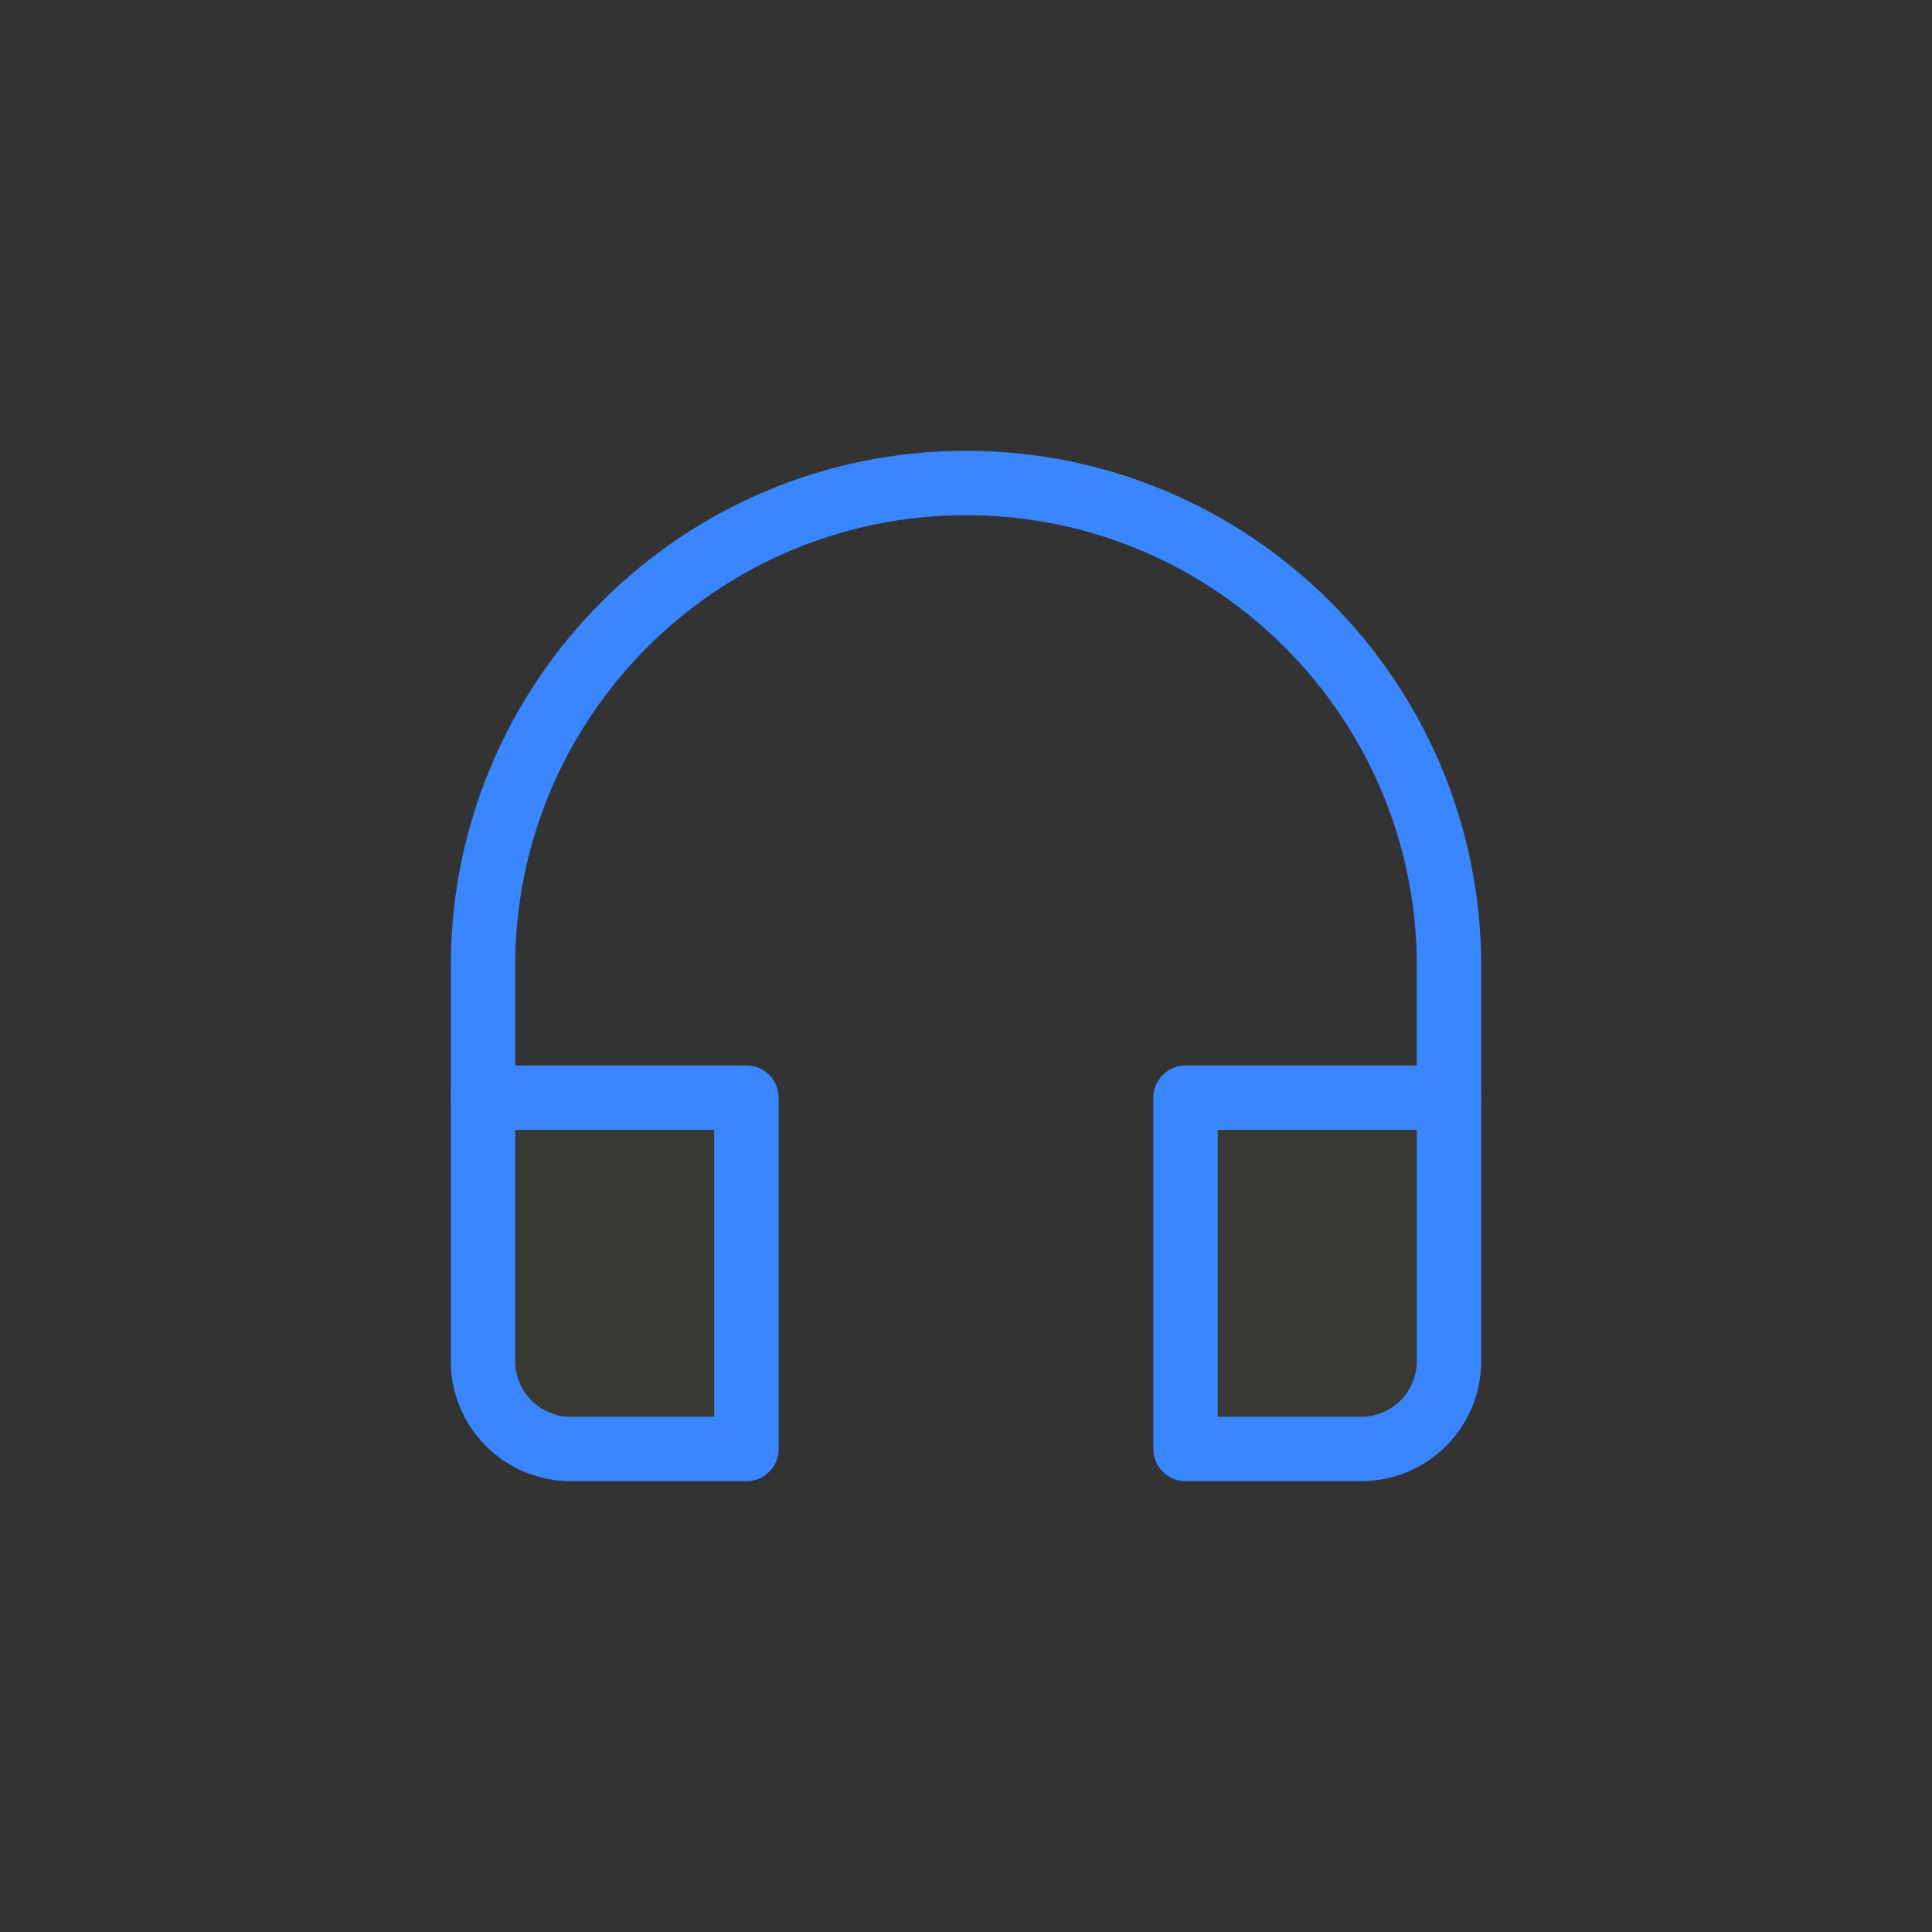 <svg width="60" height="60" viewBox="0 0 60 60" fill="none" xmlns="http://www.w3.org/2000/svg">
<rect x="0" y="0" width="60" height="60" fill="#333333" stroke="none"/>
<rect width="60" height="60" rx="10" fill="none"/>
<path d="M45 34.091V30C45 21.716 38.284 15 30 15C21.716 15 15 21.716 15 30V34.091" stroke="#3A86FF" stroke-width="2" strokeMiterlimit="10" stroke-linecap="round" stroke-linejoin="round"/>
<path d="M23.182 34.09H15V42.272C15 43.778 16.221 44.999 17.727 44.999H23.182V34.09Z" fill="#F5FB56" fill-opacity="0.027" stroke="#3A86FF" stroke-width="2" strokeMiterlimit="10" stroke-linecap="round" stroke-linejoin="round"/>
<path d="M45 34.09H36.818V44.999H42.273C43.779 44.999 45 43.778 45 42.272V34.09Z" fill="#F5FB56" fill-opacity="0.027" stroke="#3A86FF" stroke-width="2" strokeMiterlimit="10" stroke-linecap="round" stroke-linejoin="round"/>
</svg>
